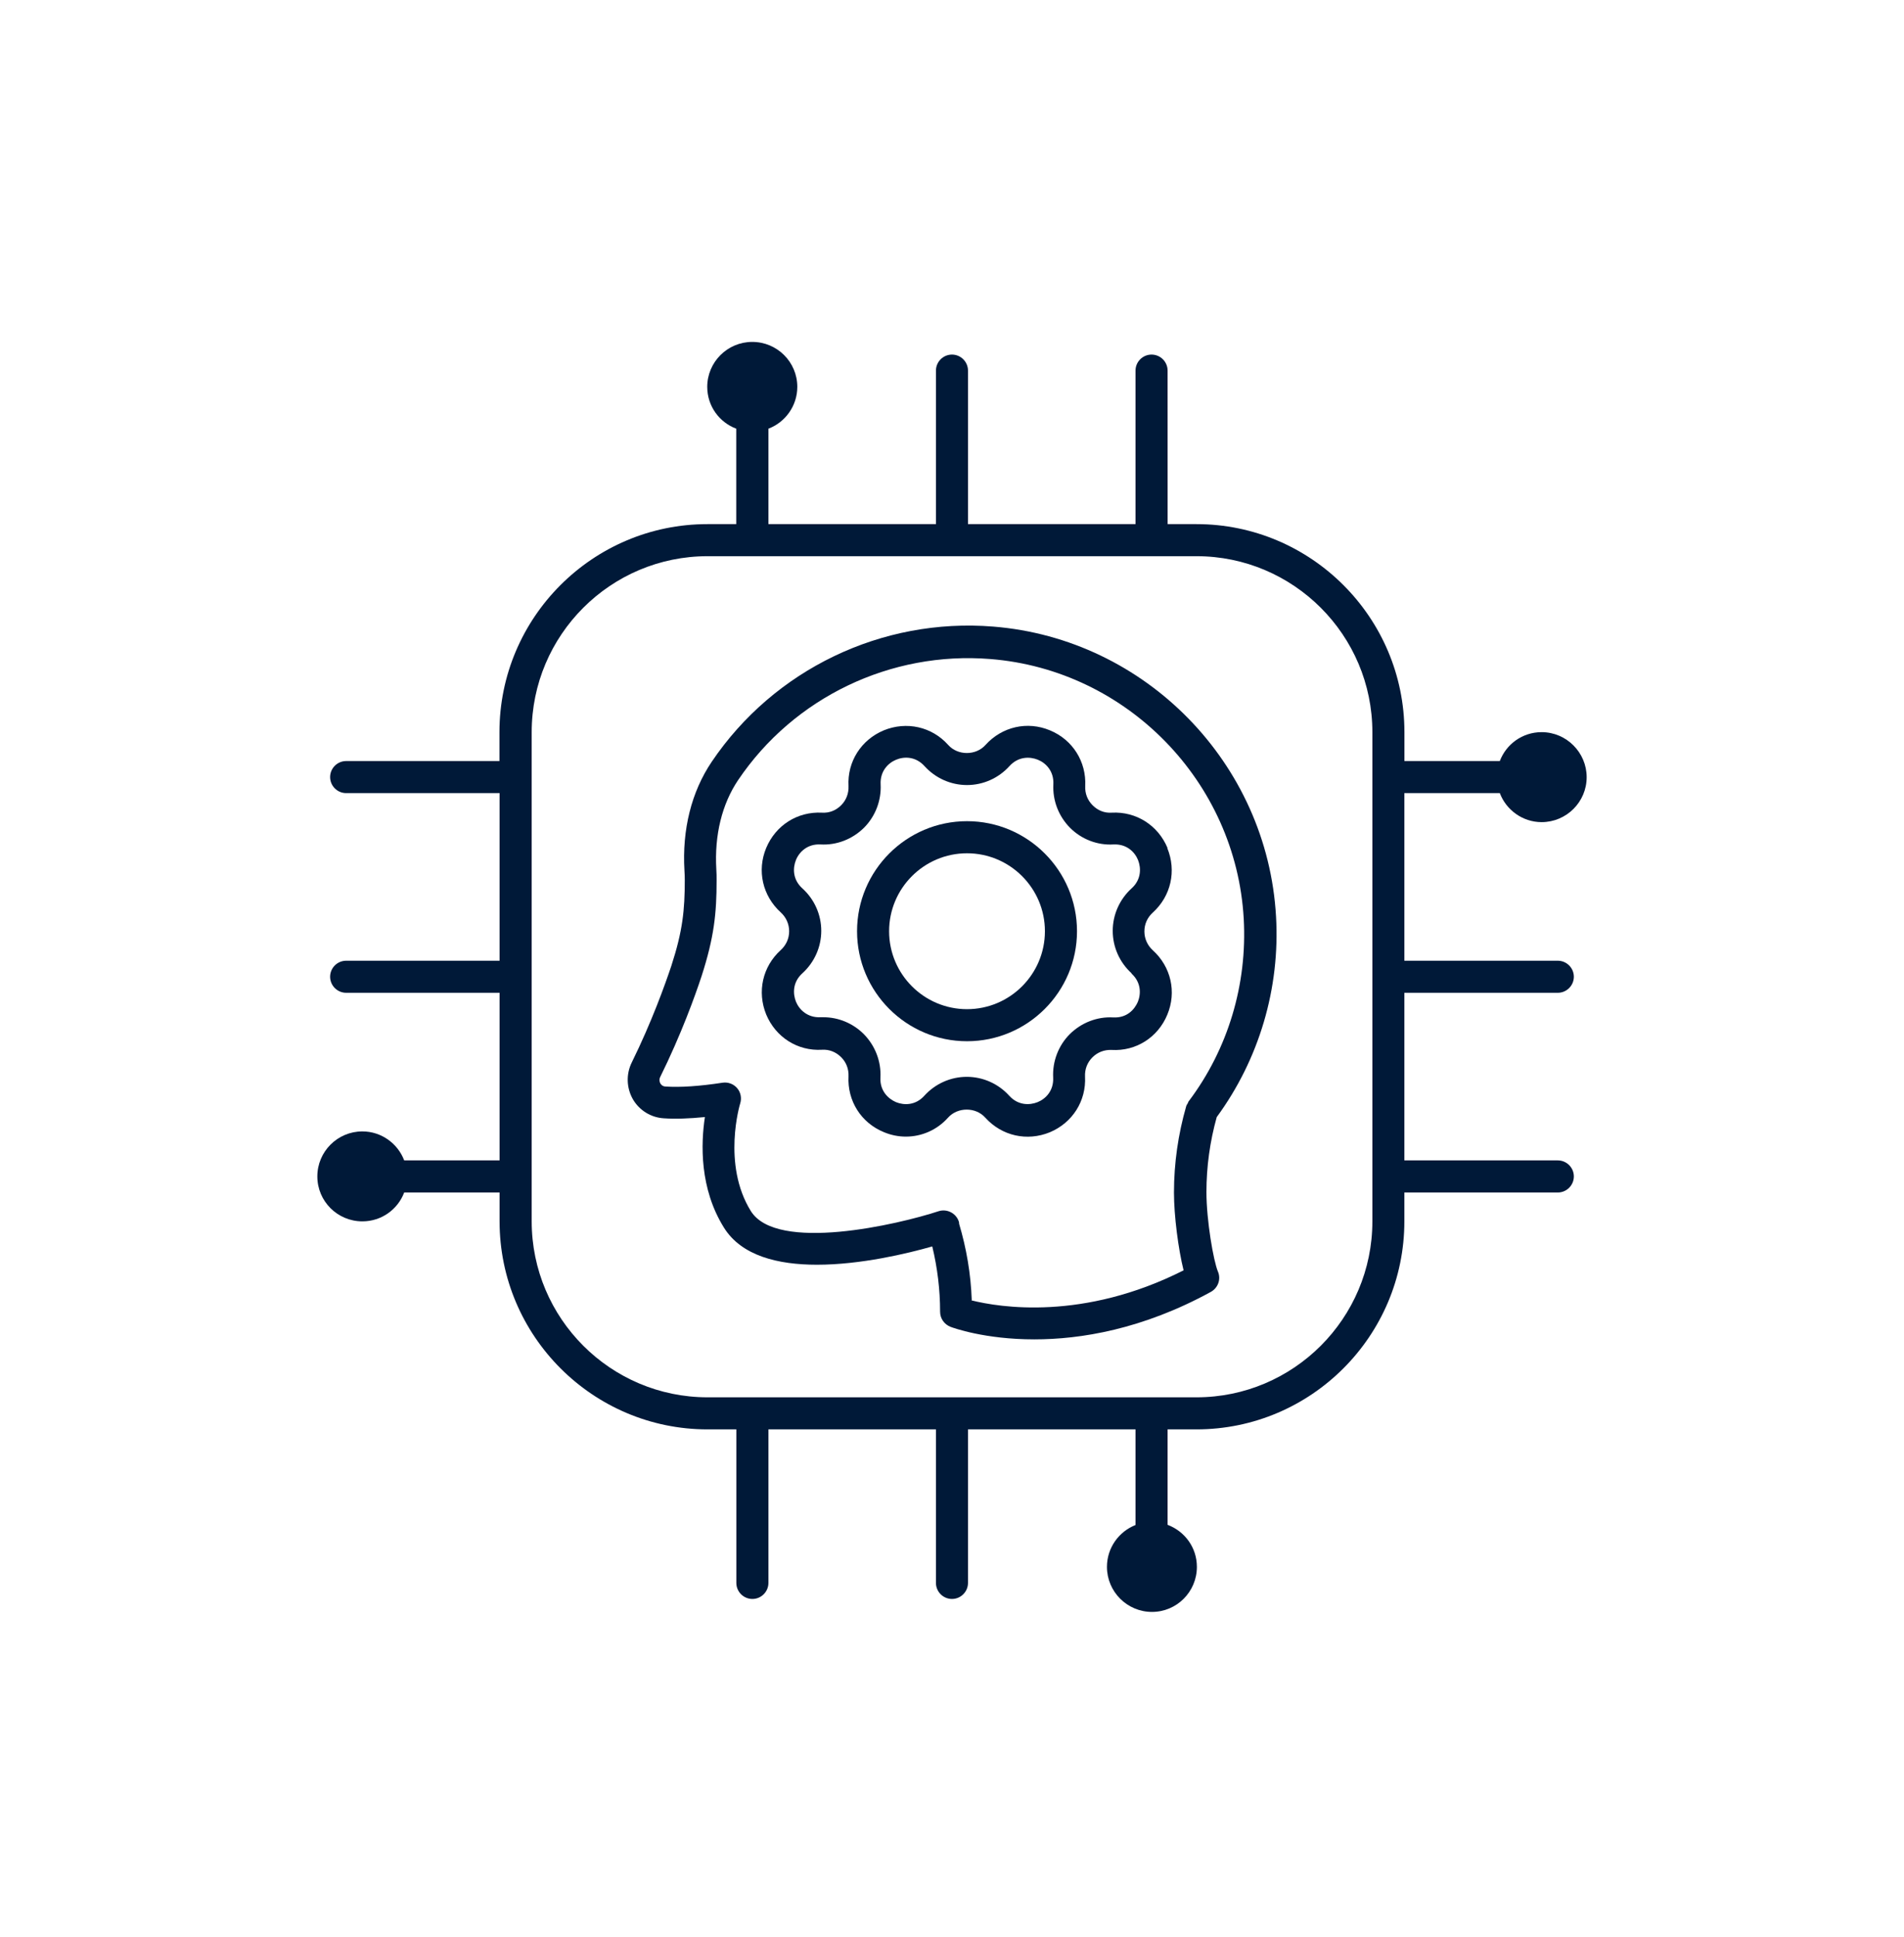 <svg width="60" height="61" viewBox="0 0 60 61" fill="none" xmlns="http://www.w3.org/2000/svg">
<g id="Frame 1321315650">
<g id="Group 48095510">
<path id="Vector" d="M40.211 28.864C39.939 24.044 36.104 20.119 31.299 19.735C27.792 19.452 24.392 21.084 22.428 23.993C21.79 24.939 21.492 26.125 21.569 27.423C21.575 27.52 21.579 27.615 21.579 27.715C21.579 28.665 21.514 29.318 21.155 30.423C20.958 31.009 20.539 32.185 19.908 33.464C19.726 33.833 19.742 34.267 19.943 34.62C20.145 34.97 20.51 35.197 20.914 35.222C21.283 35.248 21.717 35.232 22.213 35.183C22.086 36.022 22.041 37.431 22.815 38.668C23.371 39.558 24.522 39.834 25.745 39.834C27.129 39.834 28.595 39.481 29.378 39.258C29.54 39.929 29.625 40.618 29.625 41.314C29.625 41.528 29.757 41.713 29.953 41.79C30.028 41.819 31.028 42.185 32.595 42.185C34.05 42.185 35.999 41.871 38.158 40.689C38.385 40.562 38.482 40.29 38.381 40.051C38.239 39.718 38.018 38.435 38.018 37.545C38.018 36.742 38.129 35.949 38.342 35.185C39.676 33.365 40.343 31.127 40.211 28.86L40.211 28.864ZM30.622 40.943C30.593 40.124 30.456 39.321 30.224 38.543C30.224 38.518 30.224 38.498 30.214 38.472C30.127 38.21 29.841 38.064 29.576 38.149C28.303 38.567 24.479 39.457 23.66 38.143C22.746 36.667 23.32 34.768 23.326 34.752C23.378 34.587 23.342 34.403 23.23 34.273C23.119 34.141 22.942 34.075 22.77 34.101C22.042 34.212 21.436 34.253 20.966 34.221C20.875 34.216 20.83 34.156 20.81 34.125C20.794 34.095 20.759 34.014 20.804 33.923C21.465 32.586 21.905 31.362 22.107 30.75C22.505 29.517 22.582 28.765 22.582 27.729C22.582 27.612 22.582 27.496 22.573 27.38C22.511 26.304 22.75 25.329 23.259 24.571C25.018 21.964 28.069 20.504 31.21 20.757C35.514 21.1 38.95 24.621 39.193 28.936C39.309 31.003 38.698 33.043 37.46 34.685C37.444 34.701 37.444 34.721 37.434 34.74C37.415 34.776 37.389 34.806 37.379 34.847C37.127 35.725 36.995 36.635 36.995 37.56C36.995 38.293 37.131 39.339 37.298 40.011C34.135 41.608 31.504 41.178 30.614 40.957L30.622 40.943Z" fill="#001938"/>
<path id="Vector_2" d="M47.263 24.98C47.464 25.511 47.981 25.894 48.581 25.894C49.365 25.894 50 25.256 50 24.479C50 23.701 49.363 23.06 48.581 23.06C47.975 23.06 47.464 23.439 47.263 23.97H44.257V23.06C44.257 19.448 41.317 16.508 37.705 16.508H36.795L36.794 11.673C36.794 11.395 36.567 11.168 36.288 11.168C36.01 11.168 35.783 11.395 35.783 11.673V16.508H30.504V11.673C30.504 11.395 30.277 11.168 29.999 11.168C29.721 11.168 29.494 11.395 29.494 11.673V16.508H24.215V13.502C24.746 13.301 25.125 12.784 25.125 12.184C25.125 11.4 24.487 10.769 23.706 10.769C22.922 10.769 22.287 11.406 22.287 12.184C22.287 12.79 22.666 13.301 23.201 13.502V16.508H22.291C18.679 16.508 15.739 19.448 15.739 23.06V23.97H10.908C10.63 23.97 10.403 24.197 10.403 24.475C10.403 24.753 10.63 24.98 10.908 24.98H15.743V30.259H10.908C10.63 30.259 10.403 30.486 10.403 30.764C10.403 31.042 10.63 31.269 10.908 31.269H15.743V36.548H12.737C12.536 36.017 12.019 35.635 11.419 35.635C10.635 35.635 10 36.272 10 37.053C10 37.837 10.637 38.468 11.419 38.468C12.025 38.468 12.536 38.09 12.737 37.559H15.743V38.468C15.743 42.08 18.683 45.02 22.295 45.02H23.204V49.855C23.204 50.134 23.431 50.361 23.71 50.361C23.988 50.361 24.215 50.134 24.215 49.855V45.02H29.494V49.855C29.494 50.134 29.721 50.361 29.999 50.361C30.277 50.361 30.504 50.134 30.504 49.855V45.02H35.783V48.032C35.258 48.239 34.883 48.75 34.883 49.35C34.883 50.134 35.521 50.769 36.302 50.769C37.086 50.769 37.717 50.132 37.717 49.35C37.717 48.738 37.332 48.229 36.794 48.026V45.02H37.703C41.315 45.02 44.255 42.08 44.255 38.468V37.559H49.09C49.368 37.559 49.596 37.332 49.596 37.053C49.596 36.775 49.368 36.548 49.09 36.548H44.255V31.269H49.09C49.368 31.269 49.596 31.042 49.596 30.764C49.596 30.486 49.368 30.259 49.09 30.259H44.255V24.98H47.263ZM43.247 38.468C43.247 41.525 40.76 44.01 37.705 44.01H22.297C19.24 44.01 16.755 41.523 16.755 38.468V23.06C16.755 20.003 19.241 17.518 22.297 17.518H37.705C40.762 17.518 43.247 20.005 43.247 23.06V38.468Z" fill="#001938"/>
<path id="Vector_3" d="M36.791 26.707C36.493 25.995 35.807 25.555 35.033 25.596C34.8 25.612 34.593 25.525 34.431 25.363C34.269 25.201 34.188 24.99 34.198 24.761C34.238 23.988 33.8 23.297 33.087 23.003C32.375 22.705 31.577 22.886 31.056 23.463C30.753 23.802 30.182 23.802 29.88 23.463C29.365 22.886 28.566 22.711 27.85 23.003C27.137 23.301 26.697 23.988 26.739 24.761C26.748 24.988 26.668 25.201 26.506 25.363C26.344 25.525 26.137 25.61 25.904 25.596C25.126 25.556 24.444 25.995 24.145 26.707C23.848 27.419 24.029 28.217 24.605 28.738C24.771 28.89 24.868 29.101 24.868 29.33C24.868 29.557 24.777 29.764 24.605 29.922C24.029 30.443 23.853 31.236 24.145 31.953C24.443 32.665 25.13 33.109 25.904 33.063C26.131 33.048 26.344 33.135 26.506 33.296C26.668 33.458 26.748 33.669 26.739 33.898C26.699 34.672 27.133 35.363 27.85 35.657C28.077 35.753 28.315 35.799 28.546 35.799C29.042 35.799 29.527 35.592 29.874 35.203C30.178 34.863 30.749 34.863 31.05 35.203C31.572 35.779 32.365 35.955 33.081 35.663C33.794 35.365 34.234 34.678 34.192 33.904C34.182 33.677 34.263 33.464 34.425 33.302C34.587 33.141 34.798 33.06 35.027 33.069C35.801 33.115 36.491 32.671 36.785 31.958C37.083 31.246 36.902 30.449 36.326 29.928C36.16 29.776 36.063 29.565 36.063 29.336C36.063 29.109 36.154 28.901 36.326 28.744C36.902 28.223 37.078 27.429 36.785 26.713L36.791 26.707ZM35.655 30.662C35.962 30.94 35.959 31.303 35.856 31.556C35.749 31.802 35.507 32.067 35.082 32.045C34.571 32.016 34.078 32.211 33.713 32.57C33.354 32.929 33.162 33.429 33.188 33.94C33.208 34.354 32.951 34.611 32.698 34.713C32.446 34.814 32.083 34.82 31.804 34.512C31.461 34.133 30.976 33.916 30.466 33.916C29.955 33.916 29.472 34.133 29.128 34.512C28.85 34.82 28.487 34.816 28.235 34.713C27.988 34.607 27.723 34.354 27.745 33.94C27.771 33.429 27.579 32.935 27.22 32.57C26.881 32.231 26.423 32.039 25.947 32.039H25.857C25.448 32.059 25.186 31.802 25.083 31.55C24.982 31.297 24.976 30.934 25.284 30.656C25.663 30.312 25.88 29.827 25.88 29.318C25.88 28.807 25.663 28.323 25.284 27.98C24.976 27.702 24.98 27.339 25.083 27.086C25.184 26.833 25.446 26.575 25.857 26.597C26.368 26.626 26.861 26.431 27.226 26.072C27.585 25.712 27.777 25.213 27.751 24.702C27.731 24.288 27.988 24.031 28.24 23.928C28.493 23.822 28.856 23.822 29.134 24.13C29.478 24.509 29.963 24.726 30.472 24.726C30.983 24.726 31.467 24.509 31.81 24.13C32.089 23.822 32.452 23.826 32.704 23.928C32.957 24.029 33.215 24.288 33.194 24.702C33.168 25.213 33.359 25.707 33.719 26.072C34.078 26.431 34.577 26.628 35.088 26.597C35.503 26.577 35.759 26.833 35.862 27.086C35.962 27.339 35.968 27.702 35.66 27.98C35.282 28.323 35.065 28.809 35.065 29.318C35.065 29.829 35.282 30.313 35.66 30.656L35.655 30.662Z" fill="#001938"/>
<path id="Vector_4" d="M30.473 25.864C28.563 25.864 27.008 27.419 27.008 29.33C27.008 31.24 28.563 32.795 30.473 32.795C32.383 32.795 33.939 31.24 33.939 29.33C33.939 27.419 32.383 25.864 30.473 25.864ZM30.473 31.785C29.119 31.785 28.018 30.684 28.018 29.33C28.018 27.976 29.119 26.875 30.473 26.875C31.827 26.875 32.928 27.976 32.928 29.33C32.928 30.684 31.827 31.785 30.473 31.785Z" fill="#001938"/>
</g>
</g>
</svg>
